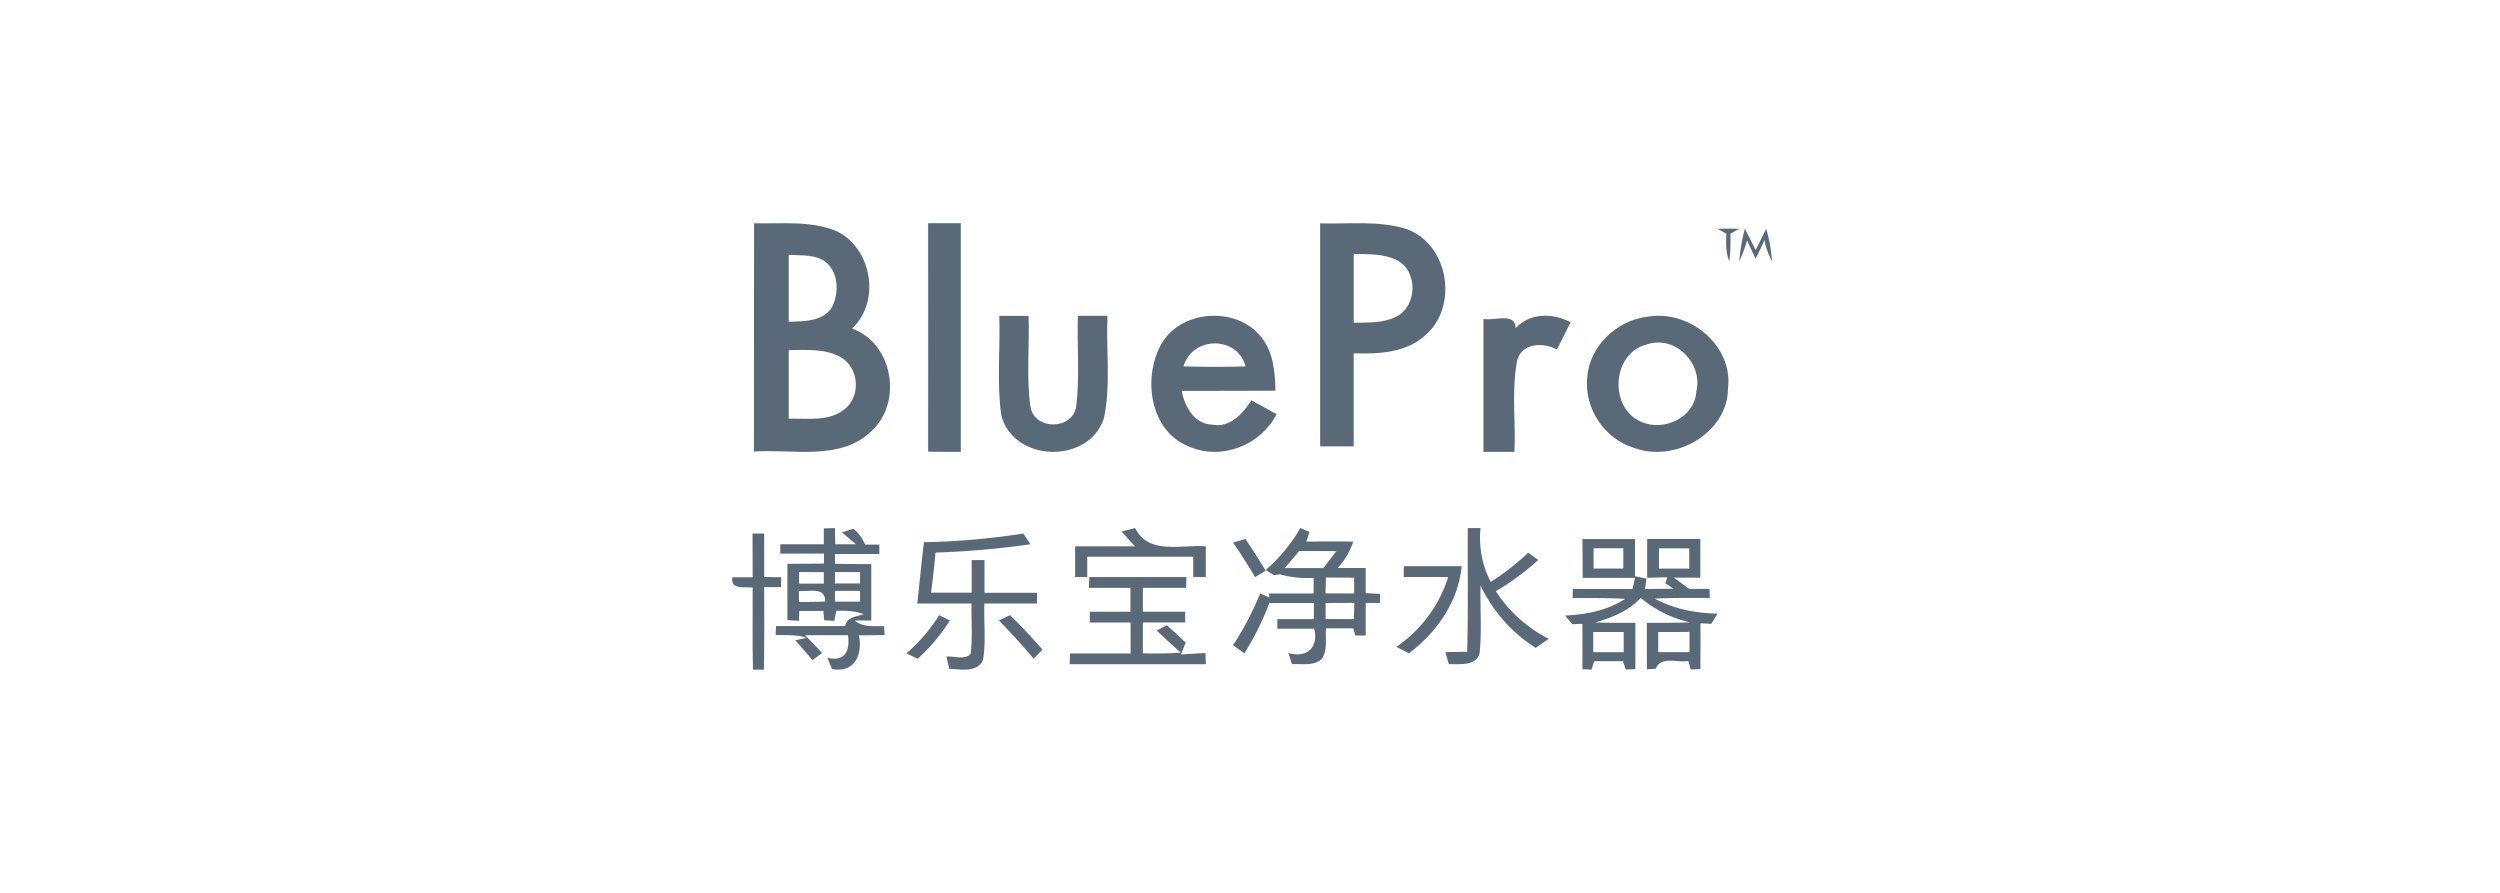 <svg xmlns="http://www.w3.org/2000/svg" width="280" height="100" viewBox="0 0 280 100">
    <g fill="none" fill-rule="evenodd">
        <path fill="none" d="M0 0h280v100H0z"/>
        <g fill="#5A6978">
            <path fill-rule="nonzero" d="M84.455 25.008c3.064.072 6.323-.325 9.235.878 3.957 1.914 4.998 7.871 1.735 10.913 4.6 1.644 5.7 8.26 2.178 11.484-3.478 3.38-8.776 1.986-13.164 2.292.008-8.522.013-17.044.016-25.567zm3.881 3.53v7.498c1.7-.051 3.89 0 4.867-1.675.762-1.537.73-3.757-.65-4.956-1.169-.954-2.792-.763-4.217-.866zm0 10.652v7.704c2.127-.056 4.592.365 6.343-1.128 1.751-1.493 1.504-4.52-.427-5.71-1.779-1.057-3.94-.843-5.936-.85l.02-.016z"/>
            <path d="M103.951 25h3.659v25.61c-1.221 0-2.442 0-3.659-.024.021-8.531 0-17.055 0-25.586z"/>
            <path fill-rule="nonzero" d="M147.856 25.014c3.231.105 6.59-.346 9.718.65 4.697 1.746 5.791 8.655 2.078 11.872-2.153 1.98-5.254 2.128-8.04 2.035V50h-3.756c-.003-8.33-.003-16.659 0-24.986zm3.764 3.427v7.71c1.58-.039 3.291.062 4.741-.677 2.394-1.167 2.489-5.135.083-6.333-1.47-.754-3.2-.661-4.824-.7z"/>
            <path d="M192.366 25.621a65.656 65.656 0 0 1 2.439 0l-1 .551c.039 1.034 0 2.069-.115 3.096-.43-.974-.368-2.057-.342-3.096l-.982-.55zM194.805 29.246c.093-1.227.301-2.443.622-3.636.4.793.802 1.596 1.203 2.4.401-.792.782-1.589 1.184-2.378.35 1.188.568 2.407.65 3.636a8.457 8.457 0 0 1-.843-2.382 50.19 50.19 0 0 1-.99 2.085 40.051 40.051 0 0 1-.952-2.055c-.227.796-.52 1.575-.874 2.33z"/>
            <path fill-rule="nonzero" d="M129.978 38.701c2.103-4.029 8.52-4.488 11.282-.938 1.368 1.674 1.544 3.92 1.594 5.994-3.517.032-7.006 0-10.508.024.348 1.755 1.395 3.725 3.435 3.78 1.99.389 3.404-1.242 4.385-2.725.933.519 1.87 1.038 2.81 1.557-1.786 3.468-6.136 5.204-9.77 3.635-4.377-1.674-5.233-7.555-3.228-11.327zm2.58 2.336c2.313.062 4.63.07 6.947 0-.922-3.473-5.979-3.395-6.948-.008v.008z"/>
            <path d="M169.746 36.758c1.603-1.731 4.156-1.72 6.156-.668a135.99 135.99 0 0 1-1.53 3.047c-1.572-.829-3.98-.727-4.458 1.285-.637 3.344-.136 6.797-.297 10.188h-3.47v-14.9c1.194.266 3.575-.78 3.599 1.048z"/>
            <path fill-rule="nonzero" d="M184.522 35.473c4.741-.833 9.61 3.298 9.014 8.005 0 4.948-5.85 8.393-10.508 6.692-3.375-1.02-5.606-4.49-5.261-7.87.22-3.444 3.231-6.424 6.755-6.827zm-.036 3.1c-3.932.907-4.32 7.013-.777 8.625 2.607 1.224 6.103-.426 6.275-3.332.769-3.08-2.239-6.335-5.49-5.312l-.008.02z"/>
            <path d="M111.922 35.378h3.277c.12 3.393-.265 6.83.211 10.194.442 2.624 4.66 2.611 5.12 0 .42-3.377.085-6.81.189-10.206h3.315c-.161 3.805.384 7.686-.384 11.44-1.64 5.207-10.114 5.027-11.505-.285-.518-3.669-.1-7.43-.223-11.143zM84.282 59.756h1.302v4.869c.633 0 1.268.008 1.904.023v1.11h-1.9c0 3.09.033 6.182-.032 9.242h-1.229c-.061-3.064-.024-6.125-.028-9.189-.962-.12-2.522.275-2.272-1.16h2.272c-.014-1.637-.02-3.27-.017-4.895z"/>
            <path fill-rule="nonzero" d="M92.269 59.178l1.253-.032c0 .603 0 1.197.028 1.812h2.318L94.3 59.62l1.274-.399a4.2 4.2 0 0 1 1.305 1.772h1.607v1.053h-4.97v1.101c1.355.024 2.708.028 4.066.028v6.328c-.615 0-1.23-.024-1.844 0 .928.798 2.165.599 3.294.635 0 .247.028.742.04.99l-2.876.031c.454 2.139-.494 4.265-3.02 3.767l-.507-1.261c1.977.494 2.543-.798 2.31-2.522h-4.796c.63.666 1.273 1.317 1.892 1.995l-1.089.798a59.526 59.526 0 0 0-1.916-2.222l1.286-.288c-1.121-.363-2.318-.271-3.479-.307 0-.251.028-.754.04-1.001h7.733c.217-1.026 1.273-1.062 2.088-1.321-.972-.399-2.032-.399-3.068-.399-.057.283-.17.85-.23 1.133l-1.132-.06c-.02-.26-.064-.798-.085-1.05h-2.699c0 .276-.044.835-.056 1.11l-1.277-.084v-6.304c1.365 0 2.727 0 4.093-.028v-1.109h-4.893v-1.045h4.877c-.004-.599-.004-1.193 0-1.784zM89.5 64.074v1.293h2.768v-1.29l-2.768-.003zm4.017 0v1.277h2.812v-1.277h-2.812zm-4.041 2.107v1.236c.984 0 1.968 0 2.952-.047-.004-1.692-1.783-1.082-2.936-1.181l-.016-.008zm4.037 0v1.197h2.812V66.18h-2.812z"/>
            <path d="M125.612 59.527c.51-.13 1.019-.255 1.532-.38 1.502 3.044 5.143 1.822 7.905 2.04v3.447h-1.408v-2.283h-11.869v2.283h-1.357v-3.448h6.694c-.495-.558-.994-1.111-1.497-1.66z"/>
            <path fill-rule="nonzero" d="M145.637 59.146l1.022.419c-.112.364-.228.729-.34 1.097 1.743-.023 3.491-.03 5.24 0a8.076 8.076 0 0 1-1.737 2.954h3.135v2.815c.535.026 1.07.057 1.604.093v1.008h-1.604v3.644h-1.154l-.24-.803h-3.048c-.088 1.097.177 2.326-.4 3.319-.822.969-2.278.62-3.412.698l-.401-1.26c2.125.616 3.404-.675 2.886-2.714h-4.125v-1.074h4.09v-1.806h-4.992c0-.268 0-.803-.02-1.07h4.987v-1.753a11.23 11.23 0 0 1-3.788-.387l-.642.093-.942-.582a18.139 18.139 0 0 0 3.88-4.69zm-.136 2.574c-.526.636-1.063 1.268-1.604 1.9h4.322c.485-.628.97-1.26 1.459-1.888a299.93 299.93 0 0 0-4.177-.012zm2.998 2.958c0 .594-.032 1.187-.044 1.784h3.207v-1.756l-3.163-.028zm-.028 2.858v1.798h3.175c0-.604.024-1.21.032-1.814l-3.207.016z"/>
            <path d="M164.39 59.146h1.43a10.73 10.73 0 0 0 1.142 6.029 27.038 27.038 0 0 0 4.198-3.273l1.13.816a29.242 29.242 0 0 1-4.757 3.498 15.432 15.432 0 0 0 5.93 5.333c-.49.334-.98.672-1.468 1.014a16.831 16.831 0 0 1-6.175-6.996c-.06 2.503.15 5.018-.095 7.51-.299 1.574-2.252 1.27-3.453 1.313-.13-.45-.256-.901-.394-1.348.815-.02 1.63-.028 2.45-.043.114-4.618.043-9.231.062-13.853zM103.482 60.725c3.73-.067 7.45-.39 11.136-.969l.79 1.201a97.515 97.515 0 0 1-10.63.933 90.234 90.234 0 0 1-.502 4.49h4.553v-3.654h1.433v3.667h5.884v1.2h-5.895c-.075 2.11.197 4.252-.158 6.341-.676 1.445-2.512 1.017-3.776.973l-.32-1.369c.87-.088 2.074.424 2.717-.312.237-1.866.056-3.759.1-5.632h-6.082c.256-2.294.474-4.584.75-6.87z"/>
            <path fill-rule="nonzero" d="M177.235 60.374h5.883v4.17l1.274.252-.144 1.162c1.053 0 2.106 0 3.16-.027l-.901-.62c.06-.163.188-.488.252-.65-.761 0-1.518.042-2.275.054v-4.35h5.951V64.7h-2.96c.575.413 1.145.831 1.71 1.255h2.28l.032 1.014c-2.055 0-4.11-.023-6.164.078 2.143 1.162 4.59 1.63 7.033 1.684-.232.388-.465.752-.693 1.131l-1.23-.05c.029 1.708 0 3.415 0 5.123l-1.085.054c-.064-.24-.196-.716-.264-.956-1.202.217-3.104-.596-3.645.871l-1.001.05V69.75c1.602 0 3.204.023 4.806-.047a13.269 13.269 0 0 1-5.499-2.737c-1.33 1.452-3.204 2.207-5.074 2.741 1.49.062 2.988.055 4.481.043v5.2l-1.077.032-.32-.93h-3.204c-.08.236-.237.713-.317.949l-1.013-.046v-5.077c-.4 0-.757.02-1.137.035l-.801-.972c2.355-.113 4.746-.562 6.724-1.87-1.962-.113-3.925-.078-5.883-.09 0-.256.02-.774.028-1.015h6.684c.068-.313.208-.937.276-1.246h-5.859l-.028-4.345zm1.246 1.037v2.262h3.328v-2.27l-3.328.008zm7.325 0v2.27h3.388v-2.262l-3.388-.008zm-7.365 9.372v2.265h3.412v-2.265h-3.412zm7.28 0v2.258h3.501v-2.27c-1.164.013-2.33.018-3.5.016v-.004z"/>
            <path d="M138.098 60.767l1.387-.401a70.462 70.462 0 0 1 2.271 3.56l-1.189.708a59.927 59.927 0 0 0-2.47-3.867zM157.23 63.415h6.477c-.365 3.919-2.754 7.395-5.91 9.756l-1.407-.722c2.778-1.903 4.82-4.658 5.8-7.822h-4.972c.004-.3.008-.91.013-1.212zM121.956 65.84l.047-1.206h10.875c0 .302-.027.904-.035 1.206h-4.844v2.672h4.742v1.205h-4.742v3.46c1.415.024 2.83.028 4.242-.085a79.132 79.132 0 0 1-2.685-2.475l1.128-.599c.708.643 1.42 1.29 2.116 1.953-.181.442-.358.884-.535 1.334.92-.072 1.844-.12 2.752-.16l.032 1.245h-15.244l.031-1.205h6.79V69.72h-4.572v-1.205h4.557v-2.672c-1.541 0-3.098.004-4.655-.004zM138.098 72.268a33.651 33.651 0 0 0 3.042-5.805l1.226.538a32.017 32.017 0 0 1-2.992 6.17l-1.276-.903zM105.182 68.902l1.208.583a20.856 20.856 0 0 1-3.601 4.295l-1.277-.601a18.647 18.647 0 0 0 3.67-4.277zM111.878 69.493l1.238-.59a58.172 58.172 0 0 1 3.64 3.851c-.33.34-.658.682-.985 1.026a74.893 74.893 0 0 0-3.893-4.287z"/>
        </g>
    </g>
</svg>
